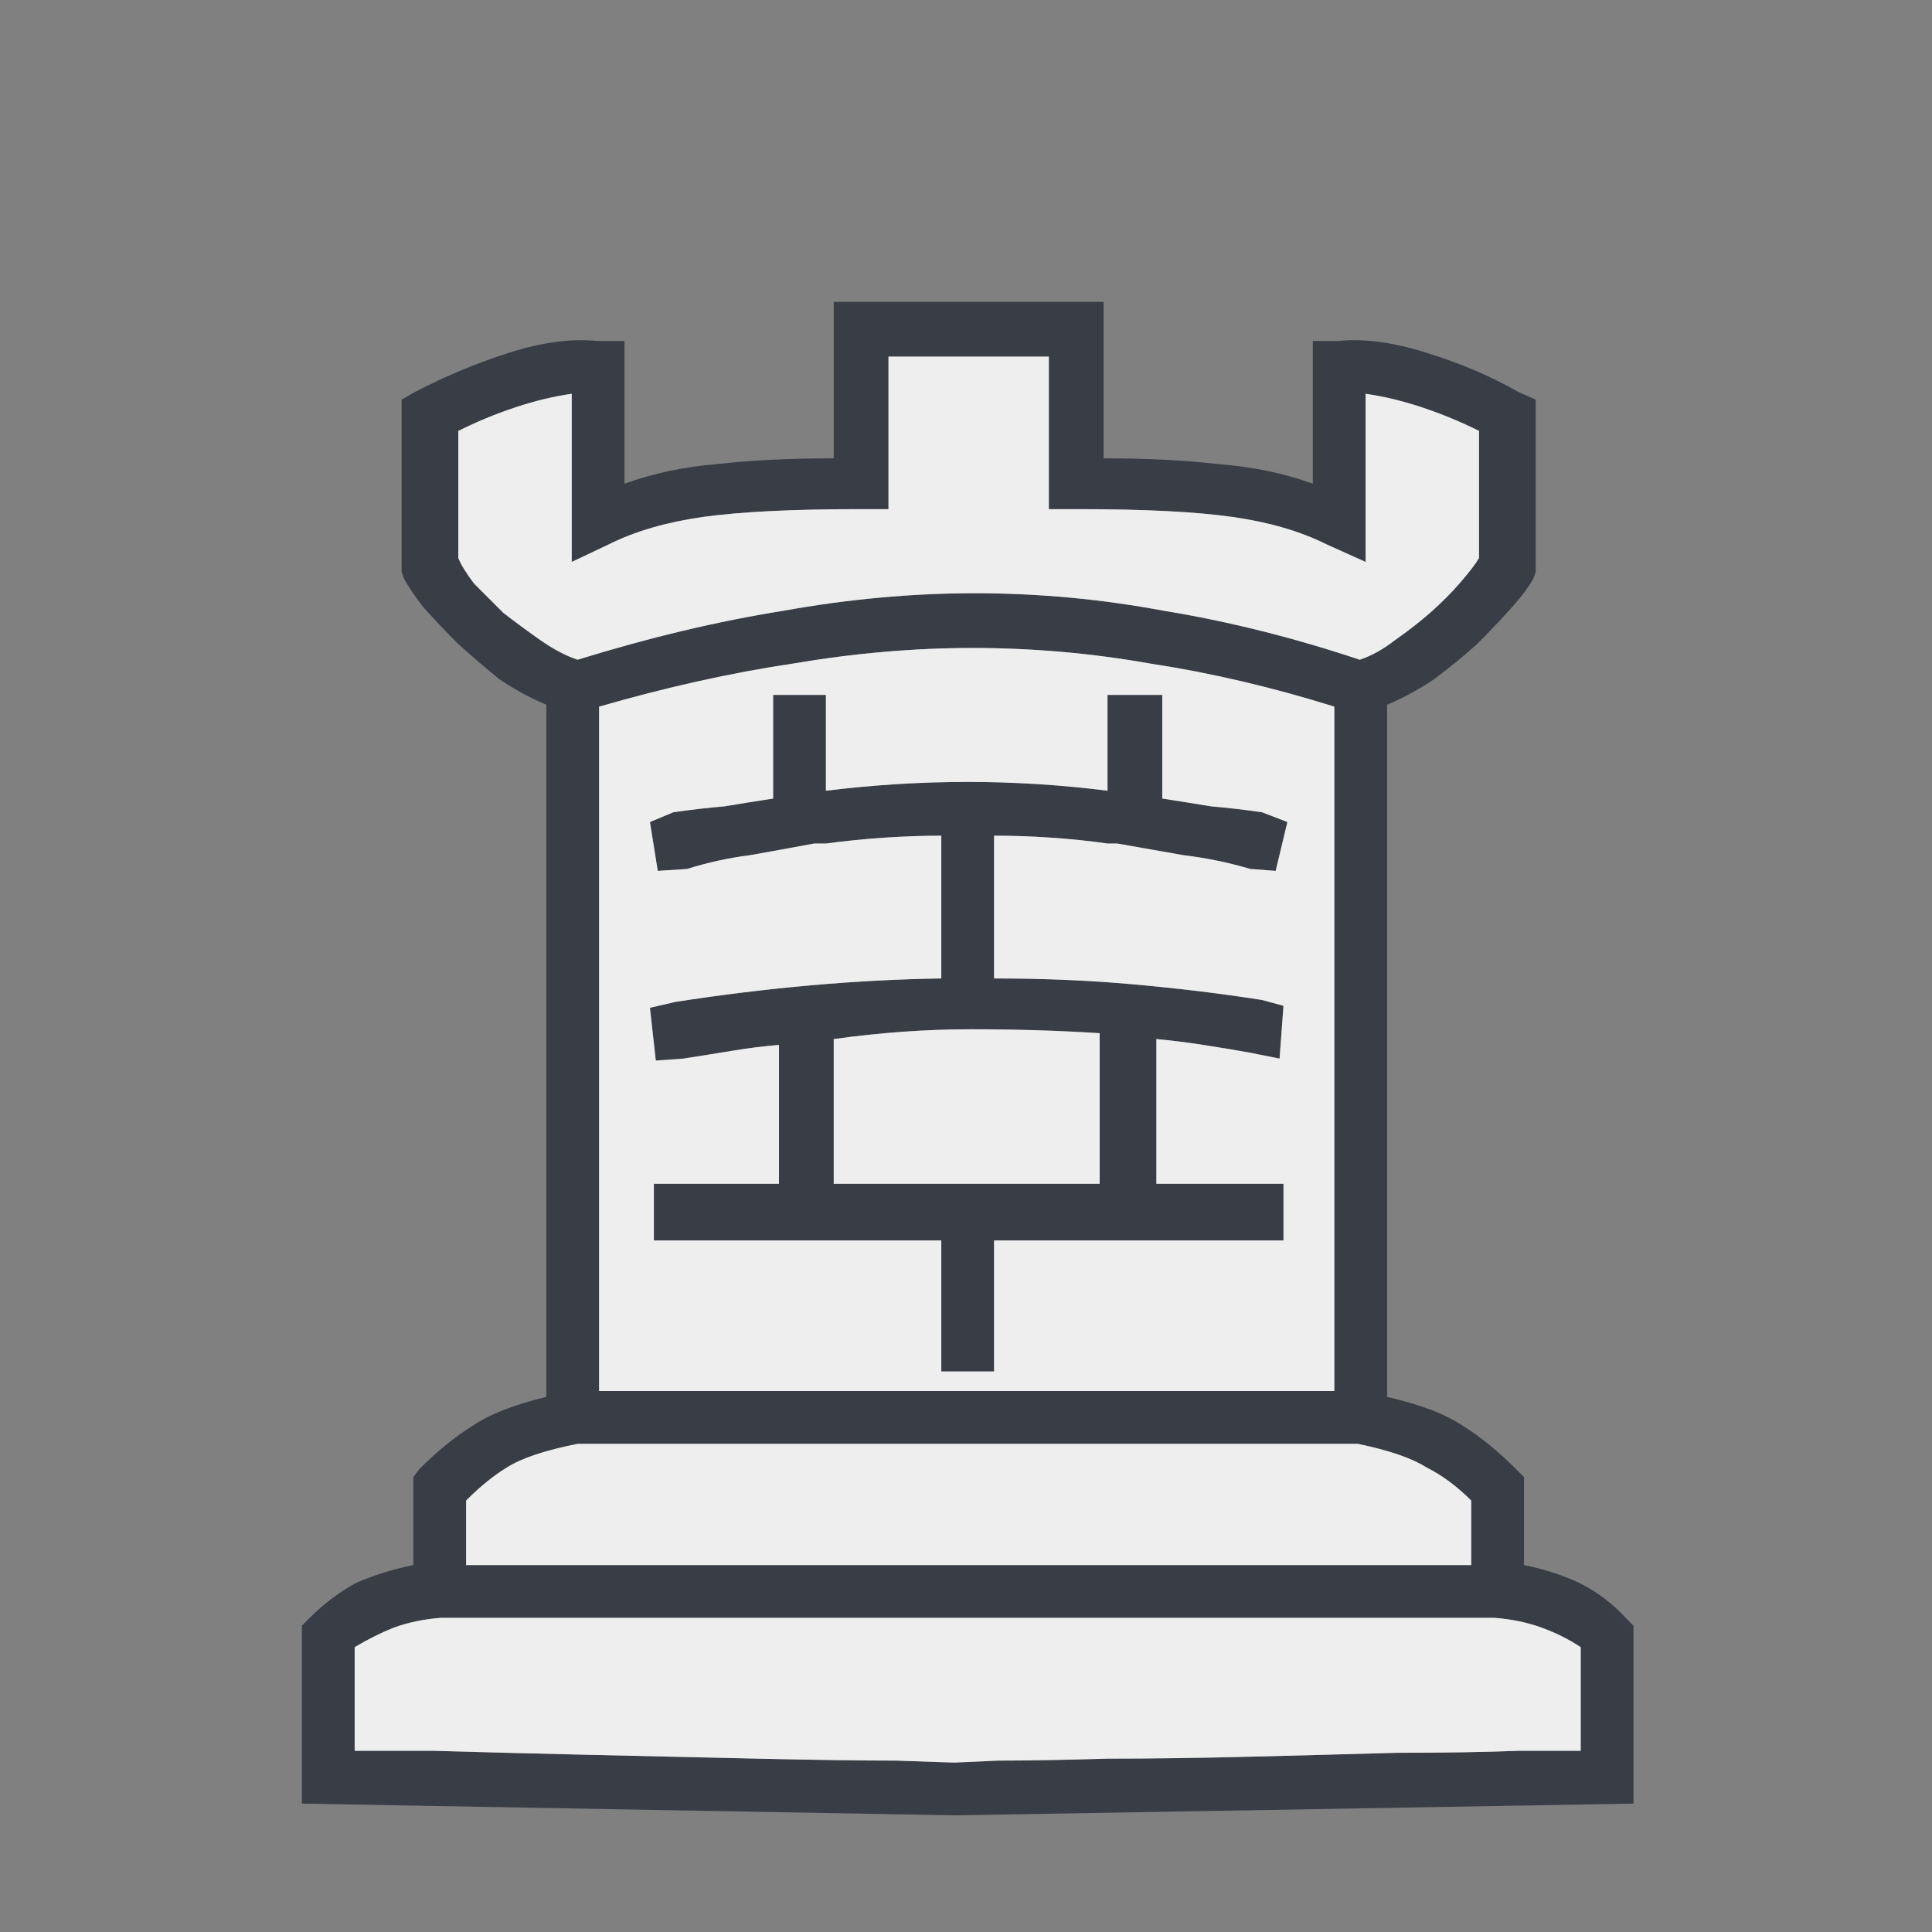 <svg width="256" height="256" viewBox="0 0 256 256" fill="none" xmlns="http://www.w3.org/2000/svg">
<rect x="0" y="0" width="256" height="256" fill="#808080" stroke="none"/>
<path d="M215.411 214.374C213.684 212.474 211.611 210.92 209.193 209.711C206.947 208.674 204.529 207.897 201.938 207.379V195.719L200.901 194.683C198.483 192.265 196.151 190.364 193.906 188.983C191.66 187.428 188.292 186.133 183.801 185.096V184.319V93.375C185.873 92.511 187.946 91.388 190.019 90.006C192.092 88.452 193.992 86.897 195.719 85.343C197.447 83.615 199.001 81.974 200.383 80.42C201.765 78.865 202.715 77.57 203.233 76.533L203.492 75.756V52.955L201.16 51.919C197.533 49.846 193.474 48.118 188.983 46.737C184.664 45.355 180.778 44.837 177.323 45.182H173.955V64.096C170.155 62.715 166.009 61.851 161.518 61.505C157.027 60.987 151.931 60.728 146.231 60.728V40H142.863H110.475V60.728C104.602 60.728 99.42 60.987 94.929 61.505C90.611 61.851 86.552 62.715 82.752 64.096V45.182H79.124C75.669 44.837 71.783 45.355 67.465 46.737C63.146 48.118 59.001 49.846 55.028 51.919L53.214 52.955V75.756L53.473 76.533C53.991 77.57 54.855 78.865 56.064 80.42C57.446 81.974 59.001 83.615 60.728 85.343C62.455 86.897 64.269 88.452 66.169 90.006C68.242 91.388 70.315 92.511 72.388 93.375V184.319V185.096C68.069 186.133 64.787 187.428 62.542 188.983C60.296 190.364 57.964 192.265 55.546 194.683L54.769 195.719V207.379C52.178 207.897 49.673 208.674 47.255 209.711C45.009 210.92 42.937 212.474 41.036 214.374L40 215.411V238.989L126.54 240.544L216.447 238.989V215.411L215.411 214.374ZM60.728 73.942V57.101C63.146 55.892 65.651 54.855 68.242 53.991C70.833 53.128 73.338 52.523 75.756 52.178V74.46L80.679 72.128C84.133 70.401 88.279 69.192 93.115 68.501C98.125 67.81 105.034 67.465 113.844 67.465H117.73V47.255H138.976V67.465H142.863C151.672 67.465 158.495 67.81 163.332 68.501C168.168 69.192 172.314 70.401 175.769 72.128L180.951 74.46V52.178C183.369 52.523 185.873 53.128 188.464 53.991C191.055 54.855 193.56 55.892 195.978 57.101V73.942C195.46 74.806 194.597 75.929 193.387 77.31C192.351 78.52 191.055 79.815 189.501 81.197C188.119 82.406 186.564 83.615 184.837 84.824C183.282 86.034 181.728 86.897 180.173 87.415C171.364 84.479 162.727 82.32 154.263 80.938C145.972 79.383 137.595 78.606 129.131 78.606C120.839 78.606 112.375 79.383 103.739 80.938C95.102 82.32 86.034 84.479 76.533 87.415C74.979 86.897 73.338 86.034 71.61 84.824C69.883 83.615 68.242 82.406 66.687 81.197C65.305 79.815 64.01 78.52 62.801 77.31C61.764 75.929 61.074 74.806 60.728 73.942ZM79.383 93.634C88.365 91.043 96.916 89.143 105.034 87.933C113.153 86.552 121.098 85.861 128.871 85.861C136.817 85.861 144.676 86.552 152.449 87.933C160.395 89.143 168.514 91.043 176.805 93.634V184.319H79.383V93.634ZM61.764 198.828C63.665 196.928 65.478 195.46 67.206 194.424C69.106 193.215 72.215 192.178 76.533 191.315H179.914C184.06 192.178 187.083 193.215 188.983 194.424C191.055 195.46 193.042 196.928 194.942 198.828V207.379H61.764V198.828ZM209.452 231.993C208.415 231.993 205.651 231.993 201.16 231.993C196.669 232.166 191.315 232.252 185.096 232.252C179.05 232.425 172.573 232.598 165.664 232.771C158.927 232.943 152.622 233.03 146.749 233.03C141.049 233.202 136.213 233.289 132.24 233.289C128.44 233.461 126.54 233.548 126.54 233.548C126.194 233.548 123.603 233.461 118.767 233.289C114.103 233.289 107.971 233.202 100.37 233.03C92.77 232.857 85.17 232.684 77.57 232.511C70.142 232.339 63.492 232.166 57.619 231.993C51.746 231.993 48.205 231.993 46.996 231.993V218.261C48.723 217.225 50.45 216.361 52.178 215.67C54.078 214.979 56.151 214.547 58.396 214.374H198.051C200.297 214.547 202.369 214.979 204.27 215.67C206.17 216.361 207.897 217.225 209.452 218.261V231.993ZM165.664 139.494L169.55 140.272L170.068 133.276L167.218 132.499C161.691 131.635 155.991 130.944 150.118 130.426C144.418 129.908 138.285 129.649 131.721 129.649V110.734C134.312 110.734 136.817 110.821 139.235 110.993C141.826 111.166 144.331 111.425 146.749 111.771H148.045C150.981 112.289 153.918 112.807 156.854 113.325C159.791 113.671 162.727 114.275 165.664 115.139L169.032 115.398L170.587 108.921L167.218 107.625C164.8 107.28 162.554 107.021 160.482 106.848C158.409 106.502 156.25 106.157 154.004 105.811V92.079H146.749V104.775C134.485 103.22 122.048 103.22 109.439 104.775V92.079H102.443V105.811C100.198 106.157 98.038 106.502 95.966 106.848C93.893 107.021 91.647 107.28 89.229 107.625L86.12 108.921L87.156 115.398L91.043 115.139C93.807 114.275 96.57 113.671 99.334 113.325C102.27 112.807 105.121 112.289 107.884 111.771H109.439C112.03 111.425 114.621 111.166 117.212 110.993C119.803 110.821 122.308 110.734 124.726 110.734V129.649C113.498 129.821 101.752 130.858 89.488 132.758L86.12 133.535L86.897 140.531L90.525 140.272C92.77 139.926 94.929 139.581 97.002 139.235C99.075 138.89 101.148 138.631 103.22 138.458V156.854H86.638V164.368H124.726V181.728H131.721V164.368H170.068V156.854H166.441H153.227V137.681C155.127 137.853 157.2 138.113 159.445 138.458C161.691 138.804 163.764 139.149 165.664 139.494ZM145.713 156.854H131.721H124.726H110.475V137.681C116.694 136.817 122.739 136.385 128.612 136.385C134.658 136.385 140.358 136.558 145.713 136.903V156.854Z" fill="#393E46"/>
<path d="M209.452 231.993H201.16C196.669 232.166 191.315 232.252 185.096 232.252C179.05 232.425 172.573 232.598 165.664 232.771C158.927 232.943 152.622 233.03 146.749 233.03C141.049 233.202 136.213 233.289 132.24 233.289L126.54 233.548C126.194 233.548 123.603 233.461 118.767 233.289C114.103 233.289 107.971 233.202 100.37 233.03L77.57 232.511C70.142 232.339 63.492 232.166 57.619 231.993H46.996V218.261C48.723 217.225 50.45 216.361 52.178 215.67C54.078 214.979 56.151 214.547 58.396 214.374H198.051C200.297 214.547 202.369 214.979 204.27 215.67C206.17 216.361 207.897 217.225 209.452 218.261V231.993Z" fill="#EEEEEE"/>
<path d="M61.764 198.828C63.665 196.928 65.478 195.46 67.206 194.424C69.106 193.215 72.215 192.178 76.533 191.315H179.914C184.06 192.178 187.083 193.215 188.983 194.424C191.055 195.46 193.042 196.928 194.942 198.828V207.379H61.764V198.828Z" fill="#EEEEEE"/>
<path fill-rule="evenodd" clip-rule="evenodd" d="M79.383 93.634C88.365 91.043 96.916 89.143 105.034 87.933C113.153 86.552 121.098 85.861 128.871 85.861C136.817 85.861 144.676 86.552 152.449 87.933C160.395 89.143 168.514 91.043 176.805 93.634V184.319H79.383V93.634ZM169.55 140.272L165.664 139.494C163.764 139.149 161.691 138.804 159.445 138.458C157.2 138.113 155.127 137.853 153.227 137.681V156.854H166.441H170.068V164.368H131.721V181.728H124.726V164.368H86.638V156.854H103.22V138.458C101.148 138.631 99.075 138.89 97.002 139.235C94.929 139.581 92.77 139.926 90.525 140.272L86.897 140.531L86.12 133.535L89.488 132.758C101.752 130.858 113.498 129.821 124.726 129.649V110.734C122.308 110.734 119.803 110.821 117.212 110.993C114.621 111.166 112.03 111.425 109.439 111.771H107.884C105.121 112.289 102.27 112.807 99.334 113.325C96.57 113.671 93.807 114.275 91.043 115.139L87.156 115.398L86.12 108.921L89.229 107.625C91.647 107.28 93.893 107.021 95.966 106.848C98.038 106.502 100.198 106.157 102.443 105.811V92.079H109.439V104.775C122.048 103.22 134.485 103.22 146.749 104.775V92.079H154.004V105.811C156.25 106.157 158.409 106.502 160.482 106.848C162.554 107.021 164.8 107.28 167.218 107.625L170.587 108.921L169.032 115.398L165.664 115.139C162.727 114.275 159.791 113.671 156.854 113.325L148.045 111.771H146.749C144.331 111.425 141.826 111.166 139.235 110.993C136.817 110.821 134.312 110.734 131.721 110.734V129.649C138.285 129.649 144.418 129.908 150.118 130.426C155.991 130.944 161.691 131.635 167.218 132.499L170.068 133.276L169.55 140.272Z" fill="#EEEEEE"/>
<path d="M145.713 156.854H131.721H124.726H110.475V137.681C116.694 136.817 122.739 136.385 128.612 136.385C134.658 136.385 140.358 136.558 145.713 136.903V156.854Z" fill="#EEEEEE"/>
<path d="M60.728 73.942V57.101C63.146 55.892 65.651 54.855 68.242 53.991C70.833 53.128 73.338 52.523 75.756 52.178V74.46L80.679 72.128C84.133 70.401 88.279 69.192 93.115 68.501C98.125 67.81 105.034 67.465 113.844 67.465H117.73V47.255H138.976V67.465H142.863C151.672 67.465 158.495 67.81 163.332 68.501C168.168 69.192 172.314 70.401 175.769 72.128L180.951 74.46V52.178C183.369 52.523 185.873 53.128 188.464 53.991C191.055 54.855 193.56 55.892 195.978 57.101V73.942C195.46 74.806 194.597 75.929 193.387 77.31C192.351 78.52 191.055 79.815 189.501 81.197C188.119 82.406 186.564 83.615 184.837 84.824C183.282 86.034 181.728 86.897 180.173 87.415C171.364 84.479 162.727 82.32 154.263 80.938C145.972 79.383 137.595 78.606 129.131 78.606C120.839 78.606 112.375 79.383 103.739 80.938C95.102 82.32 86.034 84.479 76.533 87.415C74.979 86.897 73.338 86.034 71.61 84.824C69.883 83.615 68.242 82.406 66.687 81.197L62.801 77.31C61.764 75.929 61.074 74.806 60.728 73.942Z" fill="#EEEEEE"/>
</svg>
